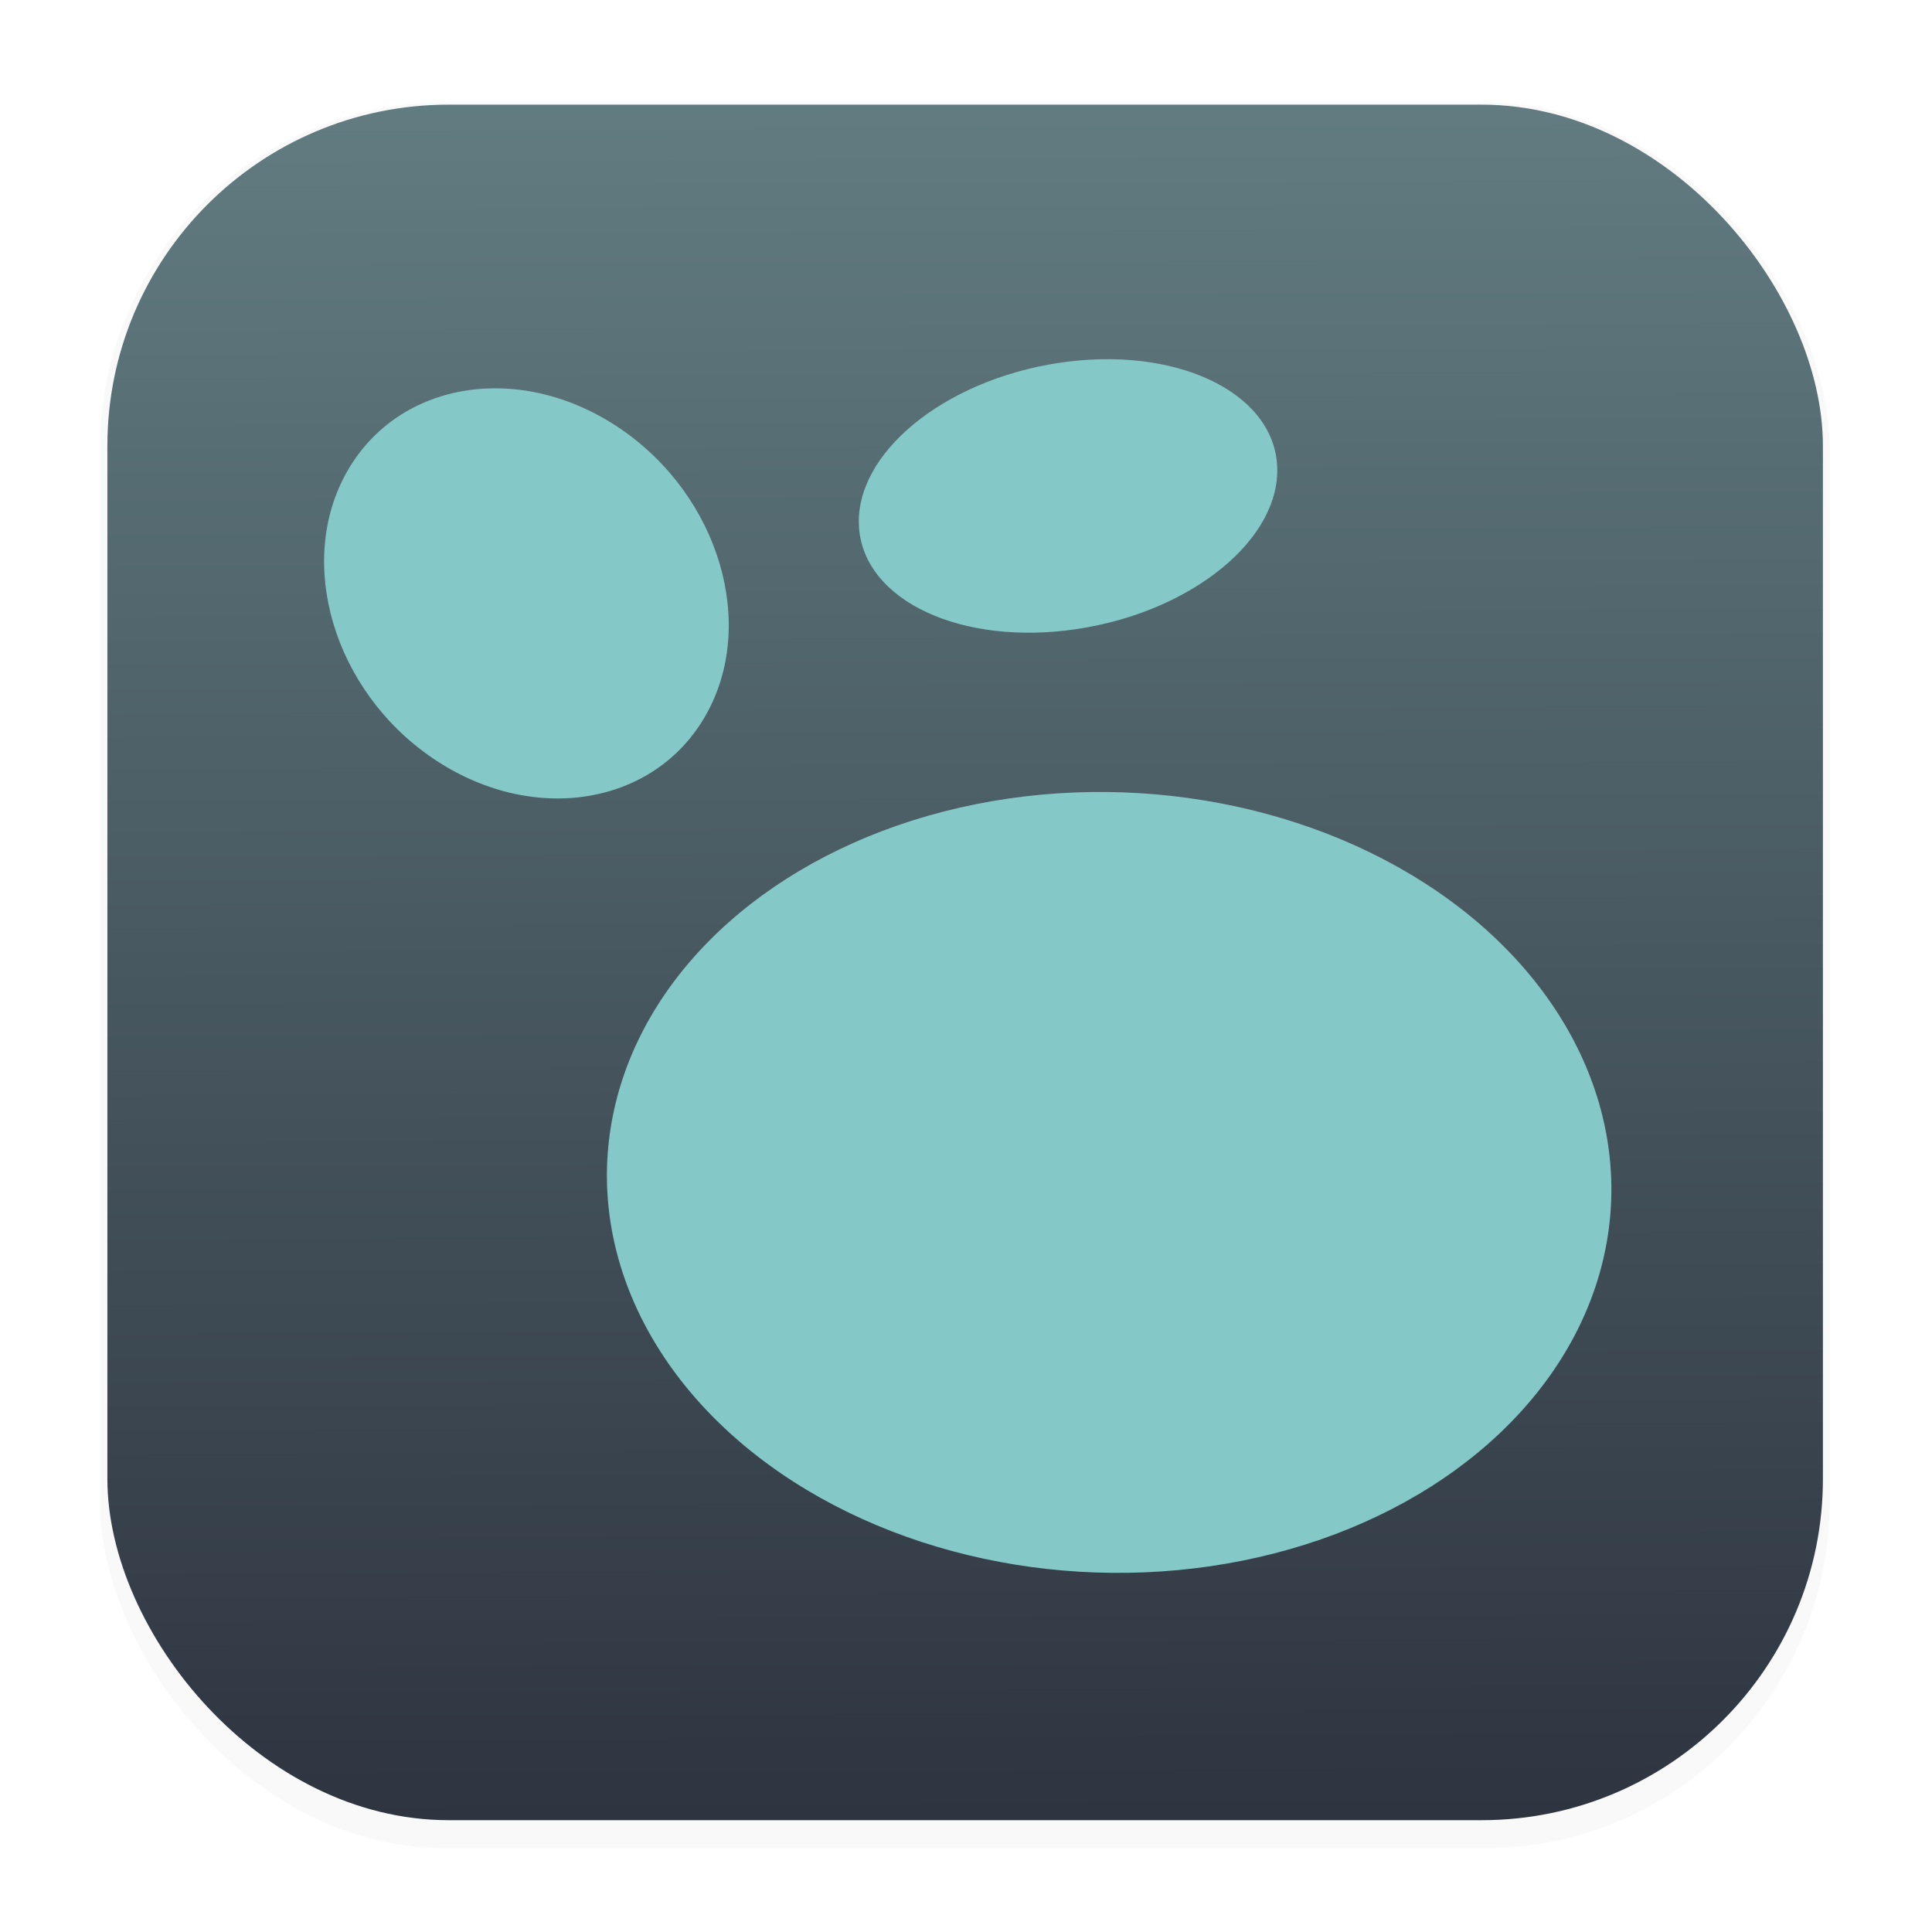 <svg width="64" height="64" version="1.1" viewBox="0 0 16.924 16.984"
   xmlns="http://www.w3.org/2000/svg">
   <defs>
      <filter
         id="filter1178"
         x="-0.048"
         y="-0.048"
         width="1.096"
         height="1.096"
         color-interpolation-filters="sRGB">
         <feGaussianBlur
            stdDeviation="0.307"
         />
      </filter>
      <linearGradient
         id="linearGradient1340"
         x1="8.501"
         x2="8.361"
         y1="16.007"
         y2="-12.564"
         gradientUnits="userSpaceOnUse">
         <stop
            stop-color="#2e3440"
            offset="0"
         />
         <stop
            stop-color="#8fbcbb"
            offset="1"
         />
      </linearGradient>
   </defs>
   <g
      id="layer1"
      transform="translate(-68.469,-92.48)">
      <g
         stroke-linecap="round"
         stroke-linejoin="round"
         id="g30"
         transform="matrix(1,0,0,1,68.457,92.474)">
         <rect
            transform="matrix(0.991,0,0,1,0.073,0.002)"
            x="0.794"
            y="0.905"
            width="15.346"
            height="15.346"
            rx="3.053"
            ry="3.053"
            fill="#000000"
            filter="url(#filter1178)"
            opacity="0.15"
            stroke-width="1.249"
            style="mix-blend-mode:normal"
            id="rect24" />
         <rect
            x="0.926"
            y="0.926"
            width="15.081"
            height="15.081"
            rx="3"
            ry="3"
            fill="url(#linearGradient1340)"
            stroke-width="1.227"
            id="rect26"
            style="fill:url(#linearGradient1340)" />
         <rect
            x="0.012"
            y="0.006"
            width="16.924"
            height="16.927"
            fill="none"
            opacity="0.15"
            stroke-width="1.052"
            id="rect28" />
      </g>
      <g
         id="g348"
         transform="translate(0.172,-0.077)">
         <ellipse
            rx="1.858"
            ry="1.172"
            transform="matrix(0.989,-0.149,0.069,0.998,0,0)"
            fill="#85c8c8"
            id="ellipse287"
            cx="71.005"
            cy="107.712"
            style="stroke-width:0.265" />
         <ellipse
            rx="1.667"
            ry="1.906"
            transform="matrix(-0.496,0.868,-0.826,-0.564,0,0)"
            fill="#85c8c8"
            id="ellipse289"
            cx="39.779"
            cy="-112.137"
            style="stroke-width:0.265" />
         <ellipse
            rx="4.394"
            ry="3.46"
            transform="matrix(0.987,0.16,-0.239,0.971,0,0)"
            fill="#85c8c8"
            id="ellipse291"
            cx="100.701"
            cy="89.433"
            style="stroke-width:0.265" />
      </g>
   </g>
</svg>